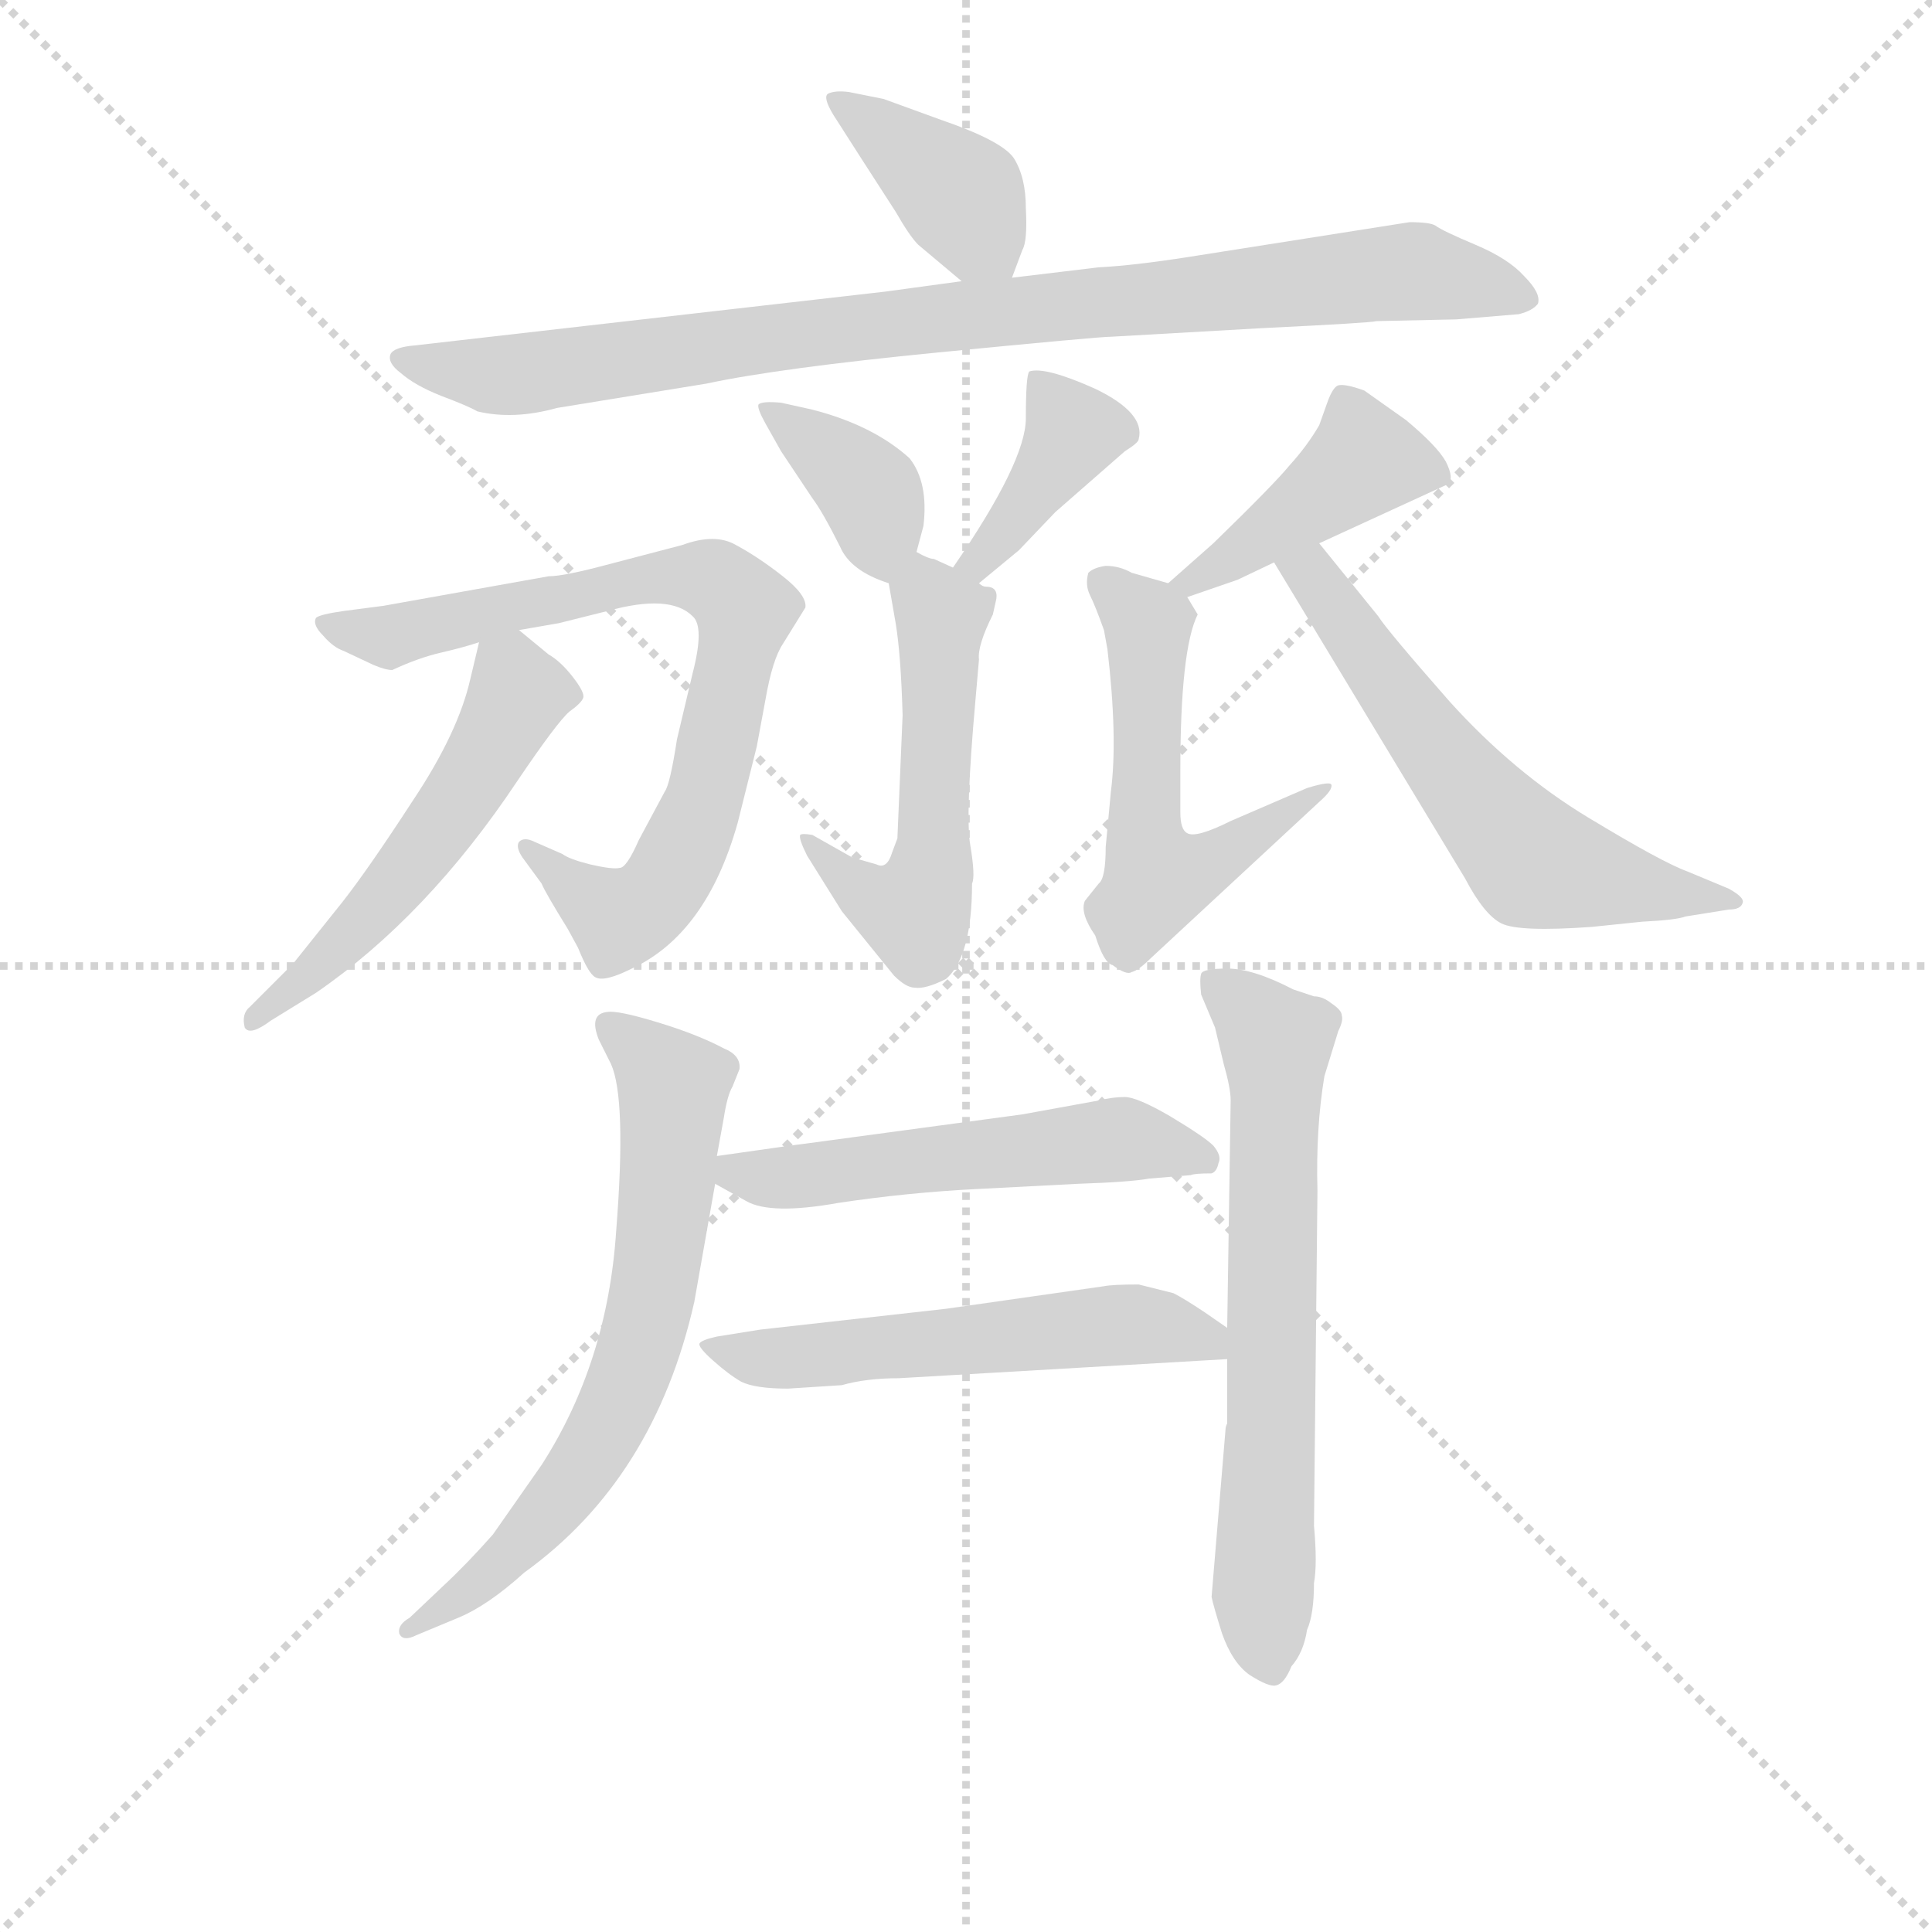 <svg version="1.1" viewBox="0 0 1024 1024" xmlns="http://www.w3.org/2000/svg">
  <g stroke="lightgray" stroke-dasharray="1,1" stroke-width="1" transform="scale(4, 4)">
    <line x1="0" y1="0" x2="256" y2="256"></line>
    <line x1="256" y1="0" x2="0" y2="256"></line>
    <line x1="128" y1="0" x2="128" y2="256"></line>
    <line x1="0" y1="128" x2="256" y2="128"></line>
  </g>
<g transform="scale(0.92, -0.92) translate(60, -900)">
   <style type="text/css">
    @keyframes keyframes0 {
      from {
       stroke: blue;
       stroke-dashoffset: 390;
       stroke-width: 128;
       }
       56% {
       animation-timing-function: step-end;
       stroke: blue;
       stroke-dashoffset: 0;
       stroke-width: 128;
       }
       to {
       stroke: black;
       stroke-width: 1024;
       }
       }
       #make-me-a-hanzi-animation-0 {
         animation: keyframes0 0.567s both;
         animation-delay: 0s;
         animation-timing-function: linear;
       }
    @keyframes keyframes1 {
      from {
       stroke: blue;
       stroke-dashoffset: 907;
       stroke-width: 128;
       }
       75% {
       animation-timing-function: step-end;
       stroke: blue;
       stroke-dashoffset: 0;
       stroke-width: 128;
       }
       to {
       stroke: black;
       stroke-width: 1024;
       }
       }
       #make-me-a-hanzi-animation-1 {
         animation: keyframes1 0.988s both;
         animation-delay: 0.567s;
         animation-timing-function: linear;
       }
    @keyframes keyframes2 {
      from {
       stroke: blue;
       stroke-dashoffset: 372;
       stroke-width: 128;
       }
       55% {
       animation-timing-function: step-end;
       stroke: blue;
       stroke-dashoffset: 0;
       stroke-width: 128;
       }
       to {
       stroke: black;
       stroke-width: 1024;
       }
       }
       #make-me-a-hanzi-animation-2 {
         animation: keyframes2 0.553s both;
         animation-delay: 1.556s;
         animation-timing-function: linear;
       }
    @keyframes keyframes3 {
      from {
       stroke: blue;
       stroke-dashoffset: 386;
       stroke-width: 128;
       }
       56% {
       animation-timing-function: step-end;
       stroke: blue;
       stroke-dashoffset: 0;
       stroke-width: 128;
       }
       to {
       stroke: black;
       stroke-width: 1024;
       }
       }
       #make-me-a-hanzi-animation-3 {
         animation: keyframes3 0.564s both;
         animation-delay: 2.108s;
         animation-timing-function: linear;
       }
    @keyframes keyframes4 {
      from {
       stroke: blue;
       stroke-dashoffset: 530;
       stroke-width: 128;
       }
       63% {
       animation-timing-function: step-end;
       stroke: blue;
       stroke-dashoffset: 0;
       stroke-width: 128;
       }
       to {
       stroke: black;
       stroke-width: 1024;
       }
       }
       #make-me-a-hanzi-animation-4 {
         animation: keyframes4 0.681s both;
         animation-delay: 2.672s;
         animation-timing-function: linear;
       }
    @keyframes keyframes5 {
      from {
       stroke: blue;
       stroke-dashoffset: 774;
       stroke-width: 128;
       }
       72% {
       animation-timing-function: step-end;
       stroke: blue;
       stroke-dashoffset: 0;
       stroke-width: 128;
       }
       to {
       stroke: black;
       stroke-width: 1024;
       }
       }
       #make-me-a-hanzi-animation-5 {
         animation: keyframes5 0.88s both;
         animation-delay: 3.354s;
         animation-timing-function: linear;
       }
    @keyframes keyframes6 {
      from {
       stroke: blue;
       stroke-dashoffset: 525;
       stroke-width: 128;
       }
       63% {
       animation-timing-function: step-end;
       stroke: blue;
       stroke-dashoffset: 0;
       stroke-width: 128;
       }
       to {
       stroke: black;
       stroke-width: 1024;
       }
       }
       #make-me-a-hanzi-animation-6 {
         animation: keyframes6 0.677s both;
         animation-delay: 4.234s;
         animation-timing-function: linear;
       }
    @keyframes keyframes7 {
      from {
       stroke: blue;
       stroke-dashoffset: 422;
       stroke-width: 128;
       }
       58% {
       animation-timing-function: step-end;
       stroke: blue;
       stroke-dashoffset: 0;
       stroke-width: 128;
       }
       to {
       stroke: black;
       stroke-width: 1024;
       }
       }
       #make-me-a-hanzi-animation-7 {
         animation: keyframes7 0.593s both;
         animation-delay: 4.911s;
         animation-timing-function: linear;
       }
    @keyframes keyframes8 {
      from {
       stroke: blue;
       stroke-dashoffset: 544;
       stroke-width: 128;
       }
       64% {
       animation-timing-function: step-end;
       stroke: blue;
       stroke-dashoffset: 0;
       stroke-width: 128;
       }
       to {
       stroke: black;
       stroke-width: 1024;
       }
       }
       #make-me-a-hanzi-animation-8 {
         animation: keyframes8 0.693s both;
         animation-delay: 5.504s;
         animation-timing-function: linear;
       }
    @keyframes keyframes9 {
      from {
       stroke: blue;
       stroke-dashoffset: 594;
       stroke-width: 128;
       }
       66% {
       animation-timing-function: step-end;
       stroke: blue;
       stroke-dashoffset: 0;
       stroke-width: 128;
       }
       to {
       stroke: black;
       stroke-width: 1024;
       }
       }
       #make-me-a-hanzi-animation-9 {
         animation: keyframes9 0.733s both;
         animation-delay: 6.197s;
         animation-timing-function: linear;
       }
    @keyframes keyframes10 {
      from {
       stroke: blue;
       stroke-dashoffset: 673;
       stroke-width: 128;
       }
       69% {
       animation-timing-function: step-end;
       stroke: blue;
       stroke-dashoffset: 0;
       stroke-width: 128;
       }
       to {
       stroke: black;
       stroke-width: 1024;
       }
       }
       #make-me-a-hanzi-animation-10 {
         animation: keyframes10 0.798s both;
         animation-delay: 6.93s;
         animation-timing-function: linear;
       }
    @keyframes keyframes11 {
      from {
       stroke: blue;
       stroke-dashoffset: 664;
       stroke-width: 128;
       }
       68% {
       animation-timing-function: step-end;
       stroke: blue;
       stroke-dashoffset: 0;
       stroke-width: 128;
       }
       to {
       stroke: black;
       stroke-width: 1024;
       }
       }
       #make-me-a-hanzi-animation-11 {
         animation: keyframes11 0.79s both;
         animation-delay: 7.728s;
         animation-timing-function: linear;
       }
    @keyframes keyframes12 {
      from {
       stroke: blue;
       stroke-dashoffset: 530;
       stroke-width: 128;
       }
       63% {
       animation-timing-function: step-end;
       stroke: blue;
       stroke-dashoffset: 0;
       stroke-width: 128;
       }
       to {
       stroke: black;
       stroke-width: 1024;
       }
       }
       #make-me-a-hanzi-animation-12 {
         animation: keyframes12 0.681s both;
         animation-delay: 8.518s;
         animation-timing-function: linear;
       }
    @keyframes keyframes13 {
      from {
       stroke: blue;
       stroke-dashoffset: 552;
       stroke-width: 128;
       }
       64% {
       animation-timing-function: step-end;
       stroke: blue;
       stroke-dashoffset: 0;
       stroke-width: 128;
       }
       to {
       stroke: black;
       stroke-width: 1024;
       }
       }
       #make-me-a-hanzi-animation-13 {
         animation: keyframes13 0.699s both;
         animation-delay: 9.2s;
         animation-timing-function: linear;
       }
</style>
<path d="M 523.0 740.0 L 529.0 756.0 Q 532.0 761.0 531.0 780.0 Q 531.0 798.0 524.0 809.0 Q 517.0 819.0 482.0 831.0 L 449.0 843.0 L 429.0 847.0 Q 421.0 848.0 417.0 846.0 Q 414.0 844.0 420.0 834.0 L 436.0 809.0 L 456.0 778.0 Q 464.0 764.0 469.0 759.0 L 494.0 738.0 C 515.0 720.0 515.0 720.0 523.0 740.0 Z" fill="lightgray"></path> 
<path d="M 450.0 732.0 L 179.0 701.0 Q 167.0 700.0 165.0 696.0 Q 163.0 691.0 171.0 685.0 Q 179.0 678.0 194.0 672.0 Q 210.0 666.0 215.0 663.0 Q 236.0 658.0 261.0 665.0 L 347.0 679.0 Q 389.0 688.0 481.0 697.0 Q 573.0 706.0 580.0 706.0 L 668.0 711.0 Q 730.0 714.0 733.0 715.0 L 779.0 716.0 L 815.0 719.0 Q 823.0 721.0 826.0 725.0 Q 828.0 731.0 818.0 741.0 Q 809.0 751.0 790.0 759.0 Q 771.0 767.0 767.0 770.0 Q 764.0 772.0 752.0 772.0 L 625.0 752.0 Q 593.0 747.0 573.0 746.0 L 523.0 740.0 L 494.0 738.0 L 450.0 732.0 Z" fill="lightgray"></path> 
<path d="M 468.0 582.0 L 472.0 597.0 Q 475.0 622.0 464.0 636.0 Q 443.0 655.0 408.0 664.0 L 390.0 668.0 Q 379.0 669.0 377.0 667.0 Q 376.0 665.0 381.0 656.0 L 390.0 640.0 L 408.0 613.0 Q 414.0 605.0 424.0 585.0 Q 430.0 571.0 452.0 564.0 C 462.0 560.0 462.0 560.0 468.0 582.0 Z" fill="lightgray"></path> 
<path d="M 504.0 564.0 L 527.0 583.0 L 548.0 605.0 L 588.0 640.0 Q 596.0 645.0 596.0 647.0 Q 600.0 662.0 571.0 676.0 Q 542.0 689.0 533.0 686.0 Q 531.0 684.0 531.0 659.0 Q 531.0 634.0 489.0 573.0 C 472.0 548.0 481.0 545.0 504.0 564.0 Z" fill="lightgray"></path> 
<path d="M 489.0 573.0 L 478.0 578.0 Q 475.0 578.0 468.0 582.0 C 447.0 591.0 447.0 591.0 452.0 564.0 L 456.0 541.0 Q 459.0 523.0 460.0 488.0 L 457.0 417.0 L 454.0 409.0 Q 451.0 399.0 445.0 402.0 L 431.0 406.0 L 408.0 419.0 Q 402.0 420.0 401.0 419.0 Q 400.0 417.0 405.0 407.0 L 425.0 375.0 L 455.0 338.0 Q 462.0 331.0 467.0 331.0 Q 473.0 330.0 485.0 336.0 Q 500.0 349.0 500.0 391.0 Q 502.0 395.0 499.0 413.0 Q 496.0 430.0 502.0 497.0 L 504.0 520.0 Q 503.0 528.0 512.0 546.0 L 514.0 555.0 Q 515.0 562.0 508.0 562.0 Q 506.0 562.0 504.0 564.0 L 489.0 573.0 Z" fill="lightgray"></path> 
<path d="M 239.0 537.0 L 262.0 541.0 L 290.0 548.0 Q 326.0 558.0 339.0 545.0 Q 346.0 539.0 339.0 512.0 L 330.0 474.0 Q 326.0 448.0 323.0 444.0 L 308.0 416.0 Q 301.0 400.0 297.0 400.0 Q 293.0 399.0 280.0 402.0 Q 268.0 405.0 264.0 408.0 L 248.0 415.0 Q 242.0 418.0 239.0 415.0 Q 237.0 412.0 241.0 406.0 L 252.0 391.0 Q 254.0 386.0 267.0 365.0 L 273.0 354.0 Q 279.0 339.0 283.0 337.0 Q 288.0 334.0 304.0 342.0 Q 347.0 362.0 365.0 426.0 L 376.0 470.0 L 381.0 497.0 Q 385.0 520.0 391.0 529.0 L 404.0 550.0 Q 405.0 557.0 391.0 568.0 Q 377.0 579.0 364.0 586.0 Q 352.0 593.0 333.0 586.0 L 291.0 575.0 Q 265.0 568.0 256.0 568.0 L 161.0 551.0 L 138.0 548.0 Q 124.0 546.0 122.0 544.0 Q 120.0 540.0 126.0 534.0 Q 132.0 527.0 138.0 525.0 L 155.0 517.0 Q 162.0 514.0 166.0 514.0 Q 181.0 521.0 194.0 524.0 Q 207.0 527.0 216.0 530.0 L 239.0 537.0 Z" fill="lightgray"></path> 
<path d="M 256.0 523.0 L 239.0 537.0 C 221.0 552.0 221.0 552.0 216.0 530.0 L 211.0 509.0 Q 204.0 478.0 178.0 439.0 Q 152.0 399.0 137.0 380.0 L 109.0 345.0 L 84.0 320.0 Q 79.0 316.0 81.0 308.0 Q 84.0 303.0 96.0 312.0 L 122.0 328.0 Q 186.0 372.0 238.0 450.0 Q 261.0 484.0 268.0 490.0 Q 275.0 495.0 276.0 498.0 Q 277.0 501.0 270.0 510.0 Q 263.0 519.0 256.0 523.0 Z" fill="lightgray"></path> 
<path d="M 624.0 556.0 L 653.0 566.0 L 674.0 576.0 L 700.0 587.0 L 774.0 621.0 Q 778.0 624.0 773.0 634.0 Q 768.0 643.0 750.0 658.0 L 726.0 675.0 Q 715.0 679.0 711.0 678.0 Q 708.0 677.0 705.0 669.0 L 700.0 655.0 Q 693.0 643.0 683.0 632.0 Q 674.0 621.0 639.0 587.0 L 613.0 564.0 C 591.0 545.0 596.0 546.0 624.0 556.0 Z" fill="lightgray"></path> 
<path d="M 580.0 444.0 L 577.0 412.0 Q 577.0 394.0 573.0 391.0 L 565.0 381.0 Q 562.0 374.0 571.0 361.0 Q 576.0 345.0 581.0 344.0 Q 589.0 338.0 592.0 340.0 Q 596.0 341.0 603.0 348.0 L 700.0 438.0 Q 708.0 445.0 707.0 448.0 Q 706.0 450.0 693.0 446.0 L 649.0 427.0 Q 629.0 417.0 624.0 420.0 Q 620.0 422.0 620.0 432.0 L 620.0 456.0 Q 620.0 526.0 630.0 546.0 L 624.0 556.0 C 620.0 562.0 620.0 562.0 613.0 564.0 L 592.0 570.0 Q 585.0 574.0 577.0 574.0 Q 570.0 573.0 567.0 570.0 Q 565.0 563.0 568.0 557.0 Q 571.0 551.0 576.0 537.0 L 578.0 526.0 Q 584.0 475.0 580.0 444.0 Z" fill="lightgray"></path> 
<path d="M 674.0 576.0 L 784.0 394.0 Q 795.0 373.0 805.0 368.0 Q 815.0 363.0 857.0 366.0 L 886.0 369.0 Q 906.0 370.0 911.0 372.0 L 936.0 376.0 Q 943.0 376.0 944.0 380.0 Q 945.0 383.0 936.0 388.0 L 912.0 398.0 Q 898.0 403.0 855.0 429.0 Q 812.0 455.0 775.0 496.0 Q 739.0 537.0 734.0 545.0 L 700.0 587.0 C 681.0 610.0 658.0 602.0 674.0 576.0 Z" fill="lightgray"></path> 
<path d="M 353.0 234.0 L 357.0 256.0 Q 359.0 269.0 362.0 274.0 L 366.0 284.0 Q 367.0 292.0 357.0 296.0 Q 342.0 304.0 319.0 311.0 Q 296.0 318.0 290.0 317.0 Q 279.0 316.0 285.0 301.0 L 292.0 287.0 Q 301.0 267.0 295.0 191.0 Q 290.0 115.0 252.0 56.0 L 224.0 16.0 Q 209.0 -1.0 195.0 -14.0 L 176.0 -32.0 Q 169.0 -36.0 170.0 -41.0 Q 172.0 -46.0 180.0 -42.0 L 204.0 -32.0 Q 221.0 -25.0 242.0 -6.0 Q 317.0 48.0 340.0 150.0 L 352.0 218.0 L 353.0 234.0 Z" fill="lightgray"></path> 
<path d="M 647.0 117.0 L 647.0 80.0 Q 646.0 78.0 646.0 76.0 L 638.0 -20.0 Q 639.0 -25.0 644.0 -41.0 Q 650.0 -58.0 660.0 -65.0 Q 671.0 -72.0 675.0 -71.0 Q 680.0 -70.0 684.0 -60.0 Q 691.0 -52.0 693.0 -39.0 Q 697.0 -30.0 697.0 -12.0 Q 699.0 -1.0 697.0 21.0 L 699.0 214.0 Q 698.0 250.0 703.0 280.0 L 711.0 306.0 Q 714.0 312.0 713.0 315.0 Q 713.0 318.0 707.0 322.0 Q 702.0 326.0 697.0 326.0 L 685.0 330.0 Q 662.0 342.0 647.0 342.0 Q 633.0 342.0 632.0 339.0 Q 631.0 336.0 632.0 327.0 L 640.0 308.0 L 645.0 287.0 Q 649.0 273.0 649.0 266.0 L 647.0 135.0 L 647.0 117.0 Z" fill="lightgray"></path> 
<path d="M 352.0 218.0 L 370.0 208.0 Q 384.0 200.0 423.0 207.0 Q 463.0 213.0 503.0 215.0 L 561.0 218.0 Q 591.0 219.0 602.0 221.0 L 626.0 223.0 Q 628.0 224.0 638.0 224.0 Q 641.0 225.0 642.0 230.0 Q 644.0 234.0 639.0 240.0 Q 634.0 245.0 614.0 257.0 Q 595.0 268.0 588.0 268.0 Q 581.0 268.0 573.0 266.0 L 529.0 258.0 L 403.0 241.0 Q 402.0 241.0 353.0 234.0 C 329.0 231.0 329.0 231.0 352.0 218.0 Z" fill="lightgray"></path> 
<path d="M 394.0 100.0 L 425.0 102.0 Q 439.0 106.0 458.0 106.0 L 647.0 117.0 C 671.0 118.0 671.0 118.0 647.0 135.0 L 634.0 144.0 Q 622.0 152.0 616.0 155.0 L 596.0 160.0 Q 581.0 160.0 576.0 159.0 L 485.0 146.0 L 378.0 134.0 L 353.0 130.0 Q 344.0 128.0 343.0 126.0 Q 342.0 124.0 351.0 116.0 Q 360.0 108.0 367.0 104.0 Q 375.0 100.0 394.0 100.0 Z" fill="lightgray"></path> 
      <clipPath id="make-me-a-hanzi-clip-0">
      <path d="M 523.0 740.0 L 529.0 756.0 Q 532.0 761.0 531.0 780.0 Q 531.0 798.0 524.0 809.0 Q 517.0 819.0 482.0 831.0 L 449.0 843.0 L 429.0 847.0 Q 421.0 848.0 417.0 846.0 Q 414.0 844.0 420.0 834.0 L 436.0 809.0 L 456.0 778.0 Q 464.0 764.0 469.0 759.0 L 494.0 738.0 C 515.0 720.0 515.0 720.0 523.0 740.0 Z" fill="lightgray"></path>
      </clipPath>
      <path clip-path="url(#make-me-a-hanzi-clip-0)" d="M 423.0 841.0 L 494.0 787.0 L 515.0 747.0 " fill="none" id="make-me-a-hanzi-animation-0" stroke-dasharray="262 524" stroke-linecap="round"></path>

      <clipPath id="make-me-a-hanzi-clip-1">
      <path d="M 450.0 732.0 L 179.0 701.0 Q 167.0 700.0 165.0 696.0 Q 163.0 691.0 171.0 685.0 Q 179.0 678.0 194.0 672.0 Q 210.0 666.0 215.0 663.0 Q 236.0 658.0 261.0 665.0 L 347.0 679.0 Q 389.0 688.0 481.0 697.0 Q 573.0 706.0 580.0 706.0 L 668.0 711.0 Q 730.0 714.0 733.0 715.0 L 779.0 716.0 L 815.0 719.0 Q 823.0 721.0 826.0 725.0 Q 828.0 731.0 818.0 741.0 Q 809.0 751.0 790.0 759.0 Q 771.0 767.0 767.0 770.0 Q 764.0 772.0 752.0 772.0 L 625.0 752.0 Q 593.0 747.0 573.0 746.0 L 523.0 740.0 L 494.0 738.0 L 450.0 732.0 Z" fill="lightgray"></path>
      </clipPath>
      <path clip-path="url(#make-me-a-hanzi-clip-1)" d="M 174.0 694.0 L 225.0 683.0 L 460.0 715.0 L 749.0 744.0 L 818.0 727.0 " fill="none" id="make-me-a-hanzi-animation-1" stroke-dasharray="779 1558" stroke-linecap="round"></path>

      <clipPath id="make-me-a-hanzi-clip-2">
      <path d="M 468.0 582.0 L 472.0 597.0 Q 475.0 622.0 464.0 636.0 Q 443.0 655.0 408.0 664.0 L 390.0 668.0 Q 379.0 669.0 377.0 667.0 Q 376.0 665.0 381.0 656.0 L 390.0 640.0 L 408.0 613.0 Q 414.0 605.0 424.0 585.0 Q 430.0 571.0 452.0 564.0 C 462.0 560.0 462.0 560.0 468.0 582.0 Z" fill="lightgray"></path>
      </clipPath>
      <path clip-path="url(#make-me-a-hanzi-clip-2)" d="M 384.0 663.0 L 441.0 617.0 L 449.0 575.0 " fill="none" id="make-me-a-hanzi-animation-2" stroke-dasharray="244 488" stroke-linecap="round"></path>

      <clipPath id="make-me-a-hanzi-clip-3">
      <path d="M 504.0 564.0 L 527.0 583.0 L 548.0 605.0 L 588.0 640.0 Q 596.0 645.0 596.0 647.0 Q 600.0 662.0 571.0 676.0 Q 542.0 689.0 533.0 686.0 Q 531.0 684.0 531.0 659.0 Q 531.0 634.0 489.0 573.0 C 472.0 548.0 481.0 545.0 504.0 564.0 Z" fill="lightgray"></path>
      </clipPath>
      <path clip-path="url(#make-me-a-hanzi-clip-3)" d="M 537.0 681.0 L 558.0 651.0 L 514.0 587.0 L 499.0 581.0 " fill="none" id="make-me-a-hanzi-animation-3" stroke-dasharray="258 516" stroke-linecap="round"></path>

      <clipPath id="make-me-a-hanzi-clip-4">
      <path d="M 489.0 573.0 L 478.0 578.0 Q 475.0 578.0 468.0 582.0 C 447.0 591.0 447.0 591.0 452.0 564.0 L 456.0 541.0 Q 459.0 523.0 460.0 488.0 L 457.0 417.0 L 454.0 409.0 Q 451.0 399.0 445.0 402.0 L 431.0 406.0 L 408.0 419.0 Q 402.0 420.0 401.0 419.0 Q 400.0 417.0 405.0 407.0 L 425.0 375.0 L 455.0 338.0 Q 462.0 331.0 467.0 331.0 Q 473.0 330.0 485.0 336.0 Q 500.0 349.0 500.0 391.0 Q 502.0 395.0 499.0 413.0 Q 496.0 430.0 502.0 497.0 L 504.0 520.0 Q 503.0 528.0 512.0 546.0 L 514.0 555.0 Q 515.0 562.0 508.0 562.0 Q 506.0 562.0 504.0 564.0 L 489.0 573.0 Z" fill="lightgray"></path>
      </clipPath>
      <path clip-path="url(#make-me-a-hanzi-clip-4)" d="M 470.0 572.0 L 483.0 545.0 L 476.0 397.0 L 464.0 376.0 L 445.0 381.0 L 405.0 414.0 " fill="none" id="make-me-a-hanzi-animation-4" stroke-dasharray="402 804" stroke-linecap="round"></path>

      <clipPath id="make-me-a-hanzi-clip-5">
      <path d="M 239.0 537.0 L 262.0 541.0 L 290.0 548.0 Q 326.0 558.0 339.0 545.0 Q 346.0 539.0 339.0 512.0 L 330.0 474.0 Q 326.0 448.0 323.0 444.0 L 308.0 416.0 Q 301.0 400.0 297.0 400.0 Q 293.0 399.0 280.0 402.0 Q 268.0 405.0 264.0 408.0 L 248.0 415.0 Q 242.0 418.0 239.0 415.0 Q 237.0 412.0 241.0 406.0 L 252.0 391.0 Q 254.0 386.0 267.0 365.0 L 273.0 354.0 Q 279.0 339.0 283.0 337.0 Q 288.0 334.0 304.0 342.0 Q 347.0 362.0 365.0 426.0 L 376.0 470.0 L 381.0 497.0 Q 385.0 520.0 391.0 529.0 L 404.0 550.0 Q 405.0 557.0 391.0 568.0 Q 377.0 579.0 364.0 586.0 Q 352.0 593.0 333.0 586.0 L 291.0 575.0 Q 265.0 568.0 256.0 568.0 L 161.0 551.0 L 138.0 548.0 Q 124.0 546.0 122.0 544.0 Q 120.0 540.0 126.0 534.0 Q 132.0 527.0 138.0 525.0 L 155.0 517.0 Q 162.0 514.0 166.0 514.0 Q 181.0 521.0 194.0 524.0 Q 207.0 527.0 216.0 530.0 L 239.0 537.0 Z" fill="lightgray"></path>
      </clipPath>
      <path clip-path="url(#make-me-a-hanzi-clip-5)" d="M 127.0 540.0 L 167.0 533.0 L 330.0 568.0 L 351.0 566.0 L 365.0 554.0 L 369.0 549.0 L 346.0 439.0 L 321.0 387.0 L 294.0 372.0 L 244.0 411.0 " fill="none" id="make-me-a-hanzi-animation-5" stroke-dasharray="646 1292" stroke-linecap="round"></path>

      <clipPath id="make-me-a-hanzi-clip-6">
      <path d="M 256.0 523.0 L 239.0 537.0 C 221.0 552.0 221.0 552.0 216.0 530.0 L 211.0 509.0 Q 204.0 478.0 178.0 439.0 Q 152.0 399.0 137.0 380.0 L 109.0 345.0 L 84.0 320.0 Q 79.0 316.0 81.0 308.0 Q 84.0 303.0 96.0 312.0 L 122.0 328.0 Q 186.0 372.0 238.0 450.0 Q 261.0 484.0 268.0 490.0 Q 275.0 495.0 276.0 498.0 Q 277.0 501.0 270.0 510.0 Q 263.0 519.0 256.0 523.0 Z" fill="lightgray"></path>
      </clipPath>
      <path clip-path="url(#make-me-a-hanzi-clip-6)" d="M 266.0 500.0 L 238.0 499.0 L 207.0 442.0 L 170.0 393.0 L 88.0 313.0 " fill="none" id="make-me-a-hanzi-animation-6" stroke-dasharray="397 794" stroke-linecap="round"></path>

      <clipPath id="make-me-a-hanzi-clip-7">
      <path d="M 624.0 556.0 L 653.0 566.0 L 674.0 576.0 L 700.0 587.0 L 774.0 621.0 Q 778.0 624.0 773.0 634.0 Q 768.0 643.0 750.0 658.0 L 726.0 675.0 Q 715.0 679.0 711.0 678.0 Q 708.0 677.0 705.0 669.0 L 700.0 655.0 Q 693.0 643.0 683.0 632.0 Q 674.0 621.0 639.0 587.0 L 613.0 564.0 C 591.0 545.0 596.0 546.0 624.0 556.0 Z" fill="lightgray"></path>
      </clipPath>
      <path clip-path="url(#make-me-a-hanzi-clip-7)" d="M 764.0 627.0 L 726.0 635.0 L 686.0 603.0 L 621.0 564.0 " fill="none" id="make-me-a-hanzi-animation-7" stroke-dasharray="294 588" stroke-linecap="round"></path>

      <clipPath id="make-me-a-hanzi-clip-8">
      <path d="M 580.0 444.0 L 577.0 412.0 Q 577.0 394.0 573.0 391.0 L 565.0 381.0 Q 562.0 374.0 571.0 361.0 Q 576.0 345.0 581.0 344.0 Q 589.0 338.0 592.0 340.0 Q 596.0 341.0 603.0 348.0 L 700.0 438.0 Q 708.0 445.0 707.0 448.0 Q 706.0 450.0 693.0 446.0 L 649.0 427.0 Q 629.0 417.0 624.0 420.0 Q 620.0 422.0 620.0 432.0 L 620.0 456.0 Q 620.0 526.0 630.0 546.0 L 624.0 556.0 C 620.0 562.0 620.0 562.0 613.0 564.0 L 592.0 570.0 Q 585.0 574.0 577.0 574.0 Q 570.0 573.0 567.0 570.0 Q 565.0 563.0 568.0 557.0 Q 571.0 551.0 576.0 537.0 L 578.0 526.0 Q 584.0 475.0 580.0 444.0 Z" fill="lightgray"></path>
      </clipPath>
      <path clip-path="url(#make-me-a-hanzi-clip-8)" d="M 575.0 564.0 L 601.0 541.0 L 599.0 426.0 L 603.0 403.0 L 611.0 394.0 L 641.0 405.0 L 700.0 445.0 " fill="none" id="make-me-a-hanzi-animation-8" stroke-dasharray="416 832" stroke-linecap="round"></path>

      <clipPath id="make-me-a-hanzi-clip-9">
      <path d="M 674.0 576.0 L 784.0 394.0 Q 795.0 373.0 805.0 368.0 Q 815.0 363.0 857.0 366.0 L 886.0 369.0 Q 906.0 370.0 911.0 372.0 L 936.0 376.0 Q 943.0 376.0 944.0 380.0 Q 945.0 383.0 936.0 388.0 L 912.0 398.0 Q 898.0 403.0 855.0 429.0 Q 812.0 455.0 775.0 496.0 Q 739.0 537.0 734.0 545.0 L 700.0 587.0 C 681.0 610.0 658.0 602.0 674.0 576.0 Z" fill="lightgray"></path>
      </clipPath>
      <path clip-path="url(#make-me-a-hanzi-clip-9)" d="M 683.0 573.0 L 701.0 562.0 L 769.0 465.0 L 823.0 404.0 L 938.0 382.0 " fill="none" id="make-me-a-hanzi-animation-9" stroke-dasharray="466 932" stroke-linecap="round"></path>

      <clipPath id="make-me-a-hanzi-clip-10">
      <path d="M 353.0 234.0 L 357.0 256.0 Q 359.0 269.0 362.0 274.0 L 366.0 284.0 Q 367.0 292.0 357.0 296.0 Q 342.0 304.0 319.0 311.0 Q 296.0 318.0 290.0 317.0 Q 279.0 316.0 285.0 301.0 L 292.0 287.0 Q 301.0 267.0 295.0 191.0 Q 290.0 115.0 252.0 56.0 L 224.0 16.0 Q 209.0 -1.0 195.0 -14.0 L 176.0 -32.0 Q 169.0 -36.0 170.0 -41.0 Q 172.0 -46.0 180.0 -42.0 L 204.0 -32.0 Q 221.0 -25.0 242.0 -6.0 Q 317.0 48.0 340.0 150.0 L 352.0 218.0 L 353.0 234.0 Z" fill="lightgray"></path>
      </clipPath>
      <path clip-path="url(#make-me-a-hanzi-clip-10)" d="M 291.0 308.0 L 328.0 274.0 L 321.0 188.0 L 307.0 118.0 L 282.0 65.0 L 257.0 30.0 L 216.0 -12.0 L 175.0 -38.0 " fill="none" id="make-me-a-hanzi-animation-10" stroke-dasharray="545 1090" stroke-linecap="round"></path>

      <clipPath id="make-me-a-hanzi-clip-11">
      <path d="M 647.0 117.0 L 647.0 80.0 Q 646.0 78.0 646.0 76.0 L 638.0 -20.0 Q 639.0 -25.0 644.0 -41.0 Q 650.0 -58.0 660.0 -65.0 Q 671.0 -72.0 675.0 -71.0 Q 680.0 -70.0 684.0 -60.0 Q 691.0 -52.0 693.0 -39.0 Q 697.0 -30.0 697.0 -12.0 Q 699.0 -1.0 697.0 21.0 L 699.0 214.0 Q 698.0 250.0 703.0 280.0 L 711.0 306.0 Q 714.0 312.0 713.0 315.0 Q 713.0 318.0 707.0 322.0 Q 702.0 326.0 697.0 326.0 L 685.0 330.0 Q 662.0 342.0 647.0 342.0 Q 633.0 342.0 632.0 339.0 Q 631.0 336.0 632.0 327.0 L 640.0 308.0 L 645.0 287.0 Q 649.0 273.0 649.0 266.0 L 647.0 135.0 L 647.0 117.0 Z" fill="lightgray"></path>
      </clipPath>
      <path clip-path="url(#make-me-a-hanzi-clip-11)" d="M 641.0 333.0 L 675.0 296.0 L 668.0 -18.0 L 674.0 -61.0 " fill="none" id="make-me-a-hanzi-animation-11" stroke-dasharray="536 1072" stroke-linecap="round"></path>

      <clipPath id="make-me-a-hanzi-clip-12">
      <path d="M 352.0 218.0 L 370.0 208.0 Q 384.0 200.0 423.0 207.0 Q 463.0 213.0 503.0 215.0 L 561.0 218.0 Q 591.0 219.0 602.0 221.0 L 626.0 223.0 Q 628.0 224.0 638.0 224.0 Q 641.0 225.0 642.0 230.0 Q 644.0 234.0 639.0 240.0 Q 634.0 245.0 614.0 257.0 Q 595.0 268.0 588.0 268.0 Q 581.0 268.0 573.0 266.0 L 529.0 258.0 L 403.0 241.0 Q 402.0 241.0 353.0 234.0 C 329.0 231.0 329.0 231.0 352.0 218.0 Z" fill="lightgray"></path>
      </clipPath>
      <path clip-path="url(#make-me-a-hanzi-clip-12)" d="M 360.0 222.0 L 584.0 243.0 L 632.0 232.0 " fill="none" id="make-me-a-hanzi-animation-12" stroke-dasharray="402 804" stroke-linecap="round"></path>

      <clipPath id="make-me-a-hanzi-clip-13">
      <path d="M 394.0 100.0 L 425.0 102.0 Q 439.0 106.0 458.0 106.0 L 647.0 117.0 C 671.0 118.0 671.0 118.0 647.0 135.0 L 634.0 144.0 Q 622.0 152.0 616.0 155.0 L 596.0 160.0 Q 581.0 160.0 576.0 159.0 L 485.0 146.0 L 378.0 134.0 L 353.0 130.0 Q 344.0 128.0 343.0 126.0 Q 342.0 124.0 351.0 116.0 Q 360.0 108.0 367.0 104.0 Q 375.0 100.0 394.0 100.0 Z" fill="lightgray"></path>
      </clipPath>
      <path clip-path="url(#make-me-a-hanzi-clip-13)" d="M 350.0 123.0 L 387.0 117.0 L 596.0 137.0 L 634.0 130.0 L 639.0 122.0 " fill="none" id="make-me-a-hanzi-animation-13" stroke-dasharray="424 848" stroke-linecap="round"></path>

</g>
</svg>
